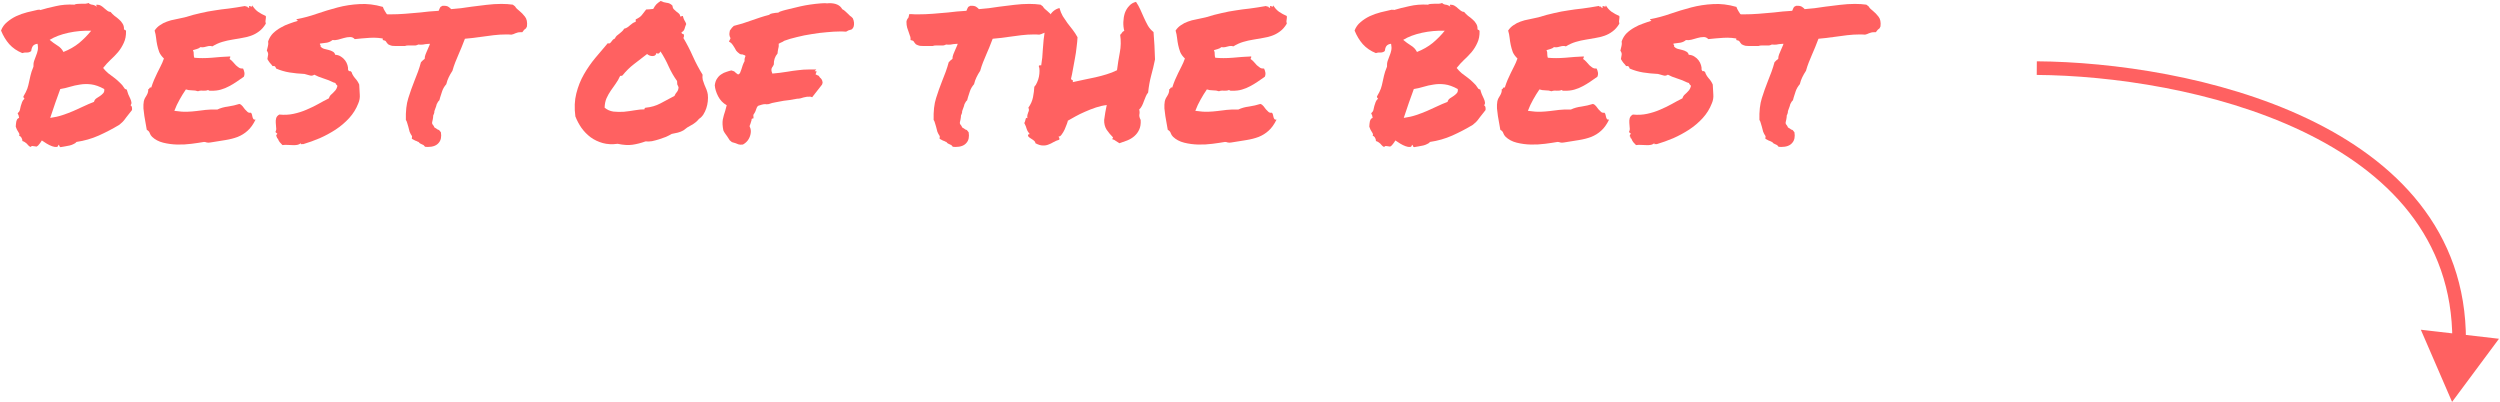 <svg width="367" height="59" viewBox="0 0 367 59" fill="none" xmlns="http://www.w3.org/2000/svg">
<path d="M3.27 7.793C2.504 7.483 1.866 7.046 1.355 6.48C0.863 5.915 0.462 5.25 0.152 4.484C0.335 3.992 0.626 3.582 1.027 3.254C1.428 2.908 1.875 2.616 2.367 2.379C2.878 2.142 3.415 1.951 3.98 1.805C4.546 1.659 5.092 1.531 5.621 1.422C5.73 1.458 5.785 1.458 5.785 1.422C5.785 1.385 5.831 1.404 5.922 1.477C6.578 1.276 7.335 1.085 8.191 0.902C9.048 0.702 9.96 0.629 10.926 0.684C11.053 0.611 11.208 0.574 11.391 0.574C11.573 0.556 11.764 0.547 11.965 0.547C12.165 0.547 12.357 0.547 12.539 0.547C12.721 0.529 12.876 0.492 13.004 0.438C13.113 0.565 13.277 0.647 13.496 0.684C13.715 0.702 13.943 0.793 14.18 0.957C14.253 0.975 14.253 0.948 14.18 0.875C14.107 0.784 14.116 0.72 14.207 0.684C14.444 0.684 14.654 0.738 14.836 0.848C15.018 0.957 15.182 1.085 15.328 1.23C15.492 1.358 15.638 1.477 15.766 1.586C15.912 1.695 16.066 1.75 16.23 1.75C16.395 1.951 16.586 2.142 16.805 2.324C17.042 2.488 17.26 2.661 17.461 2.844C17.68 3.026 17.853 3.227 17.98 3.445C18.126 3.664 18.199 3.91 18.199 4.184C18.181 4.293 18.217 4.357 18.309 4.375C18.4 4.393 18.463 4.448 18.5 4.539C18.518 5.214 18.409 5.797 18.172 6.289C17.953 6.781 17.671 7.237 17.324 7.656C16.978 8.057 16.604 8.44 16.203 8.805C15.82 9.169 15.465 9.561 15.137 9.98C15.355 10.254 15.602 10.509 15.875 10.746C16.167 10.965 16.458 11.184 16.75 11.402C17.042 11.621 17.315 11.858 17.57 12.113C17.844 12.35 18.072 12.624 18.254 12.934C18.309 13.043 18.427 13.116 18.609 13.152C18.664 13.371 18.737 13.599 18.828 13.836C18.938 14.055 19.038 14.273 19.129 14.492C19.22 14.693 19.275 14.875 19.293 15.039C19.311 15.203 19.266 15.34 19.156 15.449C19.284 15.522 19.357 15.641 19.375 15.805C19.393 15.95 19.393 16.069 19.375 16.16C18.974 16.652 18.701 16.999 18.555 17.199C18.409 17.4 18.299 17.546 18.227 17.637C18.154 17.728 18.081 17.81 18.008 17.883C17.935 17.956 17.771 18.102 17.516 18.32C16.549 18.904 15.538 19.432 14.48 19.906C13.441 20.362 12.357 20.672 11.227 20.836C11.135 20.963 10.999 21.064 10.816 21.137C10.652 21.228 10.461 21.301 10.242 21.355C10.023 21.41 9.786 21.456 9.531 21.492C9.294 21.529 9.076 21.565 8.875 21.602C8.784 21.565 8.729 21.501 8.711 21.41C8.711 21.337 8.665 21.283 8.574 21.246C8.556 21.465 8.456 21.574 8.273 21.574C8.109 21.592 7.9 21.556 7.645 21.465C7.389 21.374 7.125 21.246 6.852 21.082C6.578 20.918 6.341 20.763 6.141 20.617C6.049 20.781 5.931 20.954 5.785 21.137C5.658 21.319 5.521 21.447 5.375 21.52C5.12 21.483 4.928 21.456 4.801 21.438C4.691 21.419 4.582 21.465 4.473 21.574C4.327 21.501 4.217 21.419 4.145 21.328C4.072 21.255 3.999 21.173 3.926 21.082C3.853 21.009 3.771 20.945 3.68 20.891C3.589 20.818 3.452 20.754 3.27 20.699C3.306 20.608 3.279 20.471 3.188 20.289C3.096 20.088 2.969 19.97 2.805 19.934C2.896 19.788 2.859 19.605 2.695 19.387C2.531 19.15 2.404 18.885 2.312 18.594C2.331 18.466 2.34 18.338 2.34 18.211C2.358 18.065 2.376 17.938 2.395 17.828C2.431 17.701 2.477 17.591 2.531 17.5C2.586 17.409 2.677 17.345 2.805 17.309C2.786 17.072 2.714 16.844 2.586 16.625C2.75 16.497 2.859 16.342 2.914 16.16C2.969 15.96 3.014 15.759 3.051 15.559C3.105 15.358 3.169 15.167 3.242 14.984C3.315 14.784 3.434 14.62 3.598 14.492C3.561 14.438 3.525 14.392 3.488 14.355C3.452 14.319 3.434 14.255 3.434 14.164C3.707 13.708 3.898 13.325 4.008 13.016C4.117 12.688 4.199 12.378 4.254 12.086C4.327 11.776 4.4 11.448 4.473 11.102C4.546 10.755 4.691 10.318 4.91 9.789C4.892 9.461 4.928 9.169 5.02 8.914C5.111 8.659 5.202 8.413 5.293 8.176C5.402 7.921 5.484 7.656 5.539 7.383C5.594 7.109 5.585 6.79 5.512 6.426C5.202 6.462 4.974 6.572 4.828 6.754C4.701 6.936 4.618 7.182 4.582 7.492C4.418 7.638 4.208 7.711 3.953 7.711C3.698 7.693 3.47 7.72 3.27 7.793ZM15.301 13.07C14.608 12.688 13.97 12.46 13.387 12.387C12.822 12.314 12.275 12.323 11.746 12.414C11.236 12.487 10.743 12.596 10.27 12.742C9.796 12.888 9.322 12.997 8.848 13.07C8.611 13.69 8.365 14.374 8.109 15.121C7.854 15.868 7.608 16.598 7.371 17.309C8.027 17.217 8.629 17.081 9.176 16.898C9.723 16.716 10.251 16.516 10.762 16.297C11.272 16.06 11.773 15.832 12.266 15.613C12.758 15.376 13.268 15.158 13.797 14.957C13.852 14.738 13.97 14.565 14.152 14.438C14.335 14.31 14.517 14.191 14.699 14.082C14.882 13.954 15.037 13.818 15.164 13.672C15.292 13.526 15.337 13.325 15.301 13.07ZM13.387 4.512C12.257 4.475 11.145 4.576 10.051 4.812C8.957 5.049 8.036 5.396 7.289 5.852C7.654 6.161 8.027 6.435 8.41 6.672C8.811 6.909 9.112 7.228 9.312 7.629C10.188 7.283 10.953 6.845 11.609 6.316C12.266 5.77 12.858 5.168 13.387 4.512Z" fill="#FF6161"/>
<path d="M22.314 20.07C22.168 19.924 22.059 19.751 21.986 19.551C21.931 19.35 21.785 19.186 21.548 19.059C21.512 18.785 21.457 18.475 21.384 18.129C21.329 17.764 21.266 17.4 21.193 17.035C21.138 16.652 21.093 16.279 21.056 15.914C21.038 15.531 21.056 15.185 21.111 14.875C21.147 14.711 21.202 14.556 21.275 14.41C21.366 14.264 21.448 14.128 21.521 14C21.612 13.854 21.676 13.708 21.712 13.562C21.767 13.417 21.776 13.271 21.74 13.125C21.849 13.107 21.913 13.052 21.931 12.961C21.968 12.852 22.059 12.815 22.204 12.852C22.332 12.45 22.469 12.077 22.615 11.73C22.761 11.384 22.916 11.047 23.079 10.719C23.244 10.391 23.408 10.062 23.572 9.734C23.754 9.388 23.918 9.005 24.064 8.586C23.754 8.294 23.526 7.984 23.38 7.656C23.253 7.31 23.152 6.964 23.079 6.617C23.007 6.271 22.952 5.924 22.916 5.578C22.879 5.214 22.806 4.849 22.697 4.484C22.916 4.156 23.18 3.892 23.49 3.691C23.8 3.473 24.137 3.299 24.501 3.172C24.884 3.026 25.294 2.917 25.732 2.844C26.169 2.753 26.634 2.652 27.126 2.543C28.001 2.27 28.785 2.06 29.478 1.914C30.171 1.75 30.845 1.622 31.501 1.531C32.158 1.422 32.841 1.331 33.552 1.258C34.263 1.167 35.083 1.039 36.013 0.875C36.031 0.93 36.059 0.957 36.095 0.957C36.15 0.957 36.214 0.957 36.287 0.957C36.341 1.085 36.441 1.148 36.587 1.148C36.587 1.094 36.578 1.048 36.56 1.012C36.56 0.957 36.56 0.911 36.56 0.875C36.596 0.875 36.642 0.884 36.697 0.902C36.77 0.921 36.824 0.939 36.861 0.957C36.916 0.975 36.961 0.975 36.998 0.957C37.034 0.921 37.043 0.857 37.025 0.766C37.244 1.148 37.526 1.467 37.873 1.723C38.219 1.96 38.602 2.169 39.021 2.352C39.039 2.516 39.039 2.634 39.021 2.707C39.021 2.78 39.012 2.853 38.994 2.926C38.975 2.98 38.966 3.053 38.966 3.145C38.966 3.217 38.984 3.327 39.021 3.473C38.729 3.965 38.392 4.348 38.009 4.621C37.645 4.895 37.253 5.104 36.833 5.25C36.414 5.396 35.968 5.505 35.494 5.578C35.038 5.651 34.564 5.733 34.072 5.824C33.598 5.897 33.115 6.007 32.623 6.152C32.13 6.298 31.647 6.517 31.173 6.809C31.027 6.754 30.891 6.736 30.763 6.754C30.654 6.754 30.535 6.772 30.408 6.809C30.28 6.845 30.134 6.882 29.97 6.918C29.824 6.954 29.642 6.954 29.423 6.918C29.277 7.046 29.104 7.137 28.904 7.191C28.721 7.246 28.53 7.301 28.329 7.355C28.421 7.556 28.457 7.757 28.439 7.957C28.439 8.158 28.466 8.331 28.521 8.477C29.287 8.549 30.134 8.549 31.064 8.477C31.994 8.385 32.905 8.322 33.798 8.285C33.816 8.376 33.807 8.44 33.771 8.477C33.734 8.513 33.716 8.577 33.716 8.668C33.88 8.777 34.035 8.914 34.181 9.078C34.327 9.242 34.473 9.406 34.619 9.57C34.783 9.716 34.947 9.844 35.111 9.953C35.275 10.044 35.466 10.081 35.685 10.062C35.776 10.245 35.84 10.436 35.876 10.637C35.913 10.837 35.886 11.047 35.794 11.266C35.43 11.503 35.074 11.749 34.728 12.004C34.382 12.241 34.017 12.46 33.634 12.66C33.27 12.861 32.869 13.025 32.431 13.152C31.994 13.28 31.52 13.335 31.009 13.316C30.918 13.316 30.836 13.316 30.763 13.316C30.708 13.316 30.636 13.28 30.544 13.207C30.362 13.298 30.116 13.335 29.806 13.316C29.514 13.28 29.268 13.307 29.068 13.398C28.813 13.307 28.512 13.262 28.166 13.262C27.837 13.262 27.546 13.216 27.291 13.125C26.962 13.599 26.652 14.1 26.361 14.629C26.069 15.139 25.814 15.686 25.595 16.27C26.343 16.379 26.962 16.424 27.454 16.406C27.947 16.388 28.412 16.352 28.849 16.297C29.287 16.242 29.733 16.188 30.189 16.133C30.663 16.078 31.237 16.06 31.912 16.078C32.367 15.859 32.887 15.713 33.47 15.641C34.072 15.55 34.628 15.422 35.138 15.258C35.32 15.312 35.475 15.422 35.603 15.586C35.731 15.732 35.849 15.887 35.958 16.051C36.086 16.197 36.214 16.324 36.341 16.434C36.469 16.543 36.633 16.579 36.833 16.543C36.925 16.634 36.979 16.744 36.998 16.871C37.034 16.999 37.061 17.117 37.08 17.227C37.116 17.336 37.162 17.427 37.216 17.5C37.271 17.555 37.371 17.573 37.517 17.555C37.171 18.266 36.779 18.812 36.341 19.195C35.922 19.578 35.439 19.879 34.892 20.098C34.363 20.298 33.762 20.453 33.087 20.562C32.431 20.654 31.693 20.772 30.872 20.918C30.672 20.954 30.499 20.954 30.353 20.918C30.225 20.863 30.089 20.836 29.943 20.836C29.432 20.927 28.822 21.018 28.111 21.109C27.418 21.201 26.716 21.237 26.005 21.219C25.294 21.201 24.611 21.109 23.954 20.945C23.298 20.781 22.751 20.49 22.314 20.07Z" fill="#FF6161"/>
<path d="M39.253 8.668C39.307 8.395 39.344 8.176 39.362 8.012C39.38 7.829 39.317 7.638 39.171 7.438C39.244 7.146 39.298 6.918 39.335 6.754C39.389 6.59 39.399 6.362 39.362 6.07C39.526 5.596 39.772 5.195 40.1 4.867C40.447 4.539 40.821 4.266 41.222 4.047C41.623 3.81 42.042 3.618 42.479 3.473C42.917 3.309 43.327 3.172 43.71 3.062C43.71 2.99 43.673 2.953 43.6 2.953C43.528 2.953 43.509 2.908 43.546 2.816C44.53 2.634 45.514 2.37 46.499 2.023C47.502 1.677 48.522 1.367 49.561 1.094C50.6 0.82 51.667 0.656 52.761 0.602C53.854 0.529 55.003 0.665 56.206 1.012C56.279 1.23 56.379 1.44 56.507 1.641C56.634 1.841 56.762 2.042 56.889 2.242C57.035 2.424 57.163 2.607 57.272 2.789C57.382 2.971 57.446 3.163 57.464 3.363C57.682 3.564 57.856 3.783 57.983 4.02C58.129 4.238 58.157 4.539 58.065 4.922C57.865 5.068 57.655 5.214 57.436 5.359C57.218 5.505 56.99 5.642 56.753 5.77C55.932 5.569 55.112 5.496 54.292 5.551C53.472 5.605 52.733 5.669 52.077 5.742C51.877 5.523 51.639 5.423 51.366 5.441C51.093 5.441 50.801 5.487 50.491 5.578C50.199 5.651 49.908 5.733 49.616 5.824C49.324 5.897 49.051 5.915 48.796 5.879C48.595 6.061 48.331 6.189 48.003 6.262C47.675 6.316 47.328 6.362 46.964 6.398C46.946 6.49 46.964 6.553 47.018 6.59C47.073 6.626 47.082 6.699 47.046 6.809C47.173 6.973 47.347 7.091 47.565 7.164C47.784 7.219 48.003 7.273 48.222 7.328C48.459 7.383 48.668 7.465 48.85 7.574C49.033 7.665 49.151 7.82 49.206 8.039C49.534 8.057 49.817 8.148 50.054 8.312C50.291 8.458 50.491 8.641 50.655 8.859C50.819 9.078 50.938 9.315 51.011 9.57C51.084 9.807 51.111 10.026 51.093 10.227C51.166 10.409 51.239 10.482 51.311 10.445C51.403 10.409 51.503 10.454 51.612 10.582C51.685 10.855 51.849 11.147 52.104 11.457C52.378 11.749 52.587 12.068 52.733 12.414C52.77 12.961 52.797 13.453 52.815 13.891C52.852 14.328 52.779 14.757 52.597 15.176C52.287 15.978 51.84 16.698 51.257 17.336C50.673 17.974 50.008 18.539 49.261 19.031C48.532 19.505 47.757 19.924 46.936 20.289C46.116 20.635 45.305 20.927 44.503 21.164C44.43 21.146 44.339 21.146 44.229 21.164C44.138 21.182 44.12 21.128 44.175 21C44.011 21.146 43.819 21.237 43.6 21.273C43.4 21.31 43.172 21.319 42.917 21.301C42.68 21.301 42.434 21.292 42.179 21.273C41.942 21.255 41.705 21.264 41.468 21.301C41.322 21.155 41.185 21.009 41.057 20.863C40.948 20.717 40.857 20.544 40.784 20.344C40.693 20.326 40.647 20.271 40.647 20.18C40.666 20.07 40.629 20.016 40.538 20.016C40.538 19.943 40.547 19.888 40.565 19.852C40.584 19.815 40.602 19.779 40.62 19.742C40.693 19.688 40.72 19.651 40.702 19.633C40.702 19.596 40.675 19.569 40.62 19.551C40.584 19.514 40.538 19.478 40.483 19.441C40.447 19.405 40.438 19.359 40.456 19.305C40.547 19.141 40.574 18.949 40.538 18.73C40.52 18.494 40.502 18.256 40.483 18.02C40.465 17.783 40.483 17.564 40.538 17.363C40.593 17.145 40.748 16.962 41.003 16.816C41.75 16.889 42.452 16.853 43.108 16.707C43.783 16.561 44.412 16.361 44.995 16.105C45.597 15.85 46.162 15.577 46.69 15.285C47.237 14.975 47.766 14.693 48.276 14.438C48.331 14.255 48.413 14.1 48.522 13.973C48.65 13.845 48.778 13.727 48.905 13.617C49.033 13.49 49.151 13.362 49.261 13.234C49.37 13.088 49.452 12.915 49.507 12.715C49.525 12.642 49.525 12.587 49.507 12.551C49.489 12.514 49.461 12.487 49.425 12.469C49.388 12.432 49.352 12.396 49.315 12.359C49.279 12.323 49.261 12.268 49.261 12.195C49.206 12.177 49.151 12.159 49.097 12.141C49.06 12.122 49.024 12.113 48.987 12.113C48.513 11.876 48.012 11.676 47.483 11.512C46.955 11.348 46.508 11.165 46.143 10.965C45.925 11.111 45.706 11.147 45.487 11.074C45.268 11.001 45.004 10.928 44.694 10.855C43.929 10.819 43.199 10.746 42.507 10.637C41.832 10.527 41.176 10.336 40.538 10.062C40.502 9.953 40.456 9.862 40.401 9.789C40.347 9.698 40.219 9.671 40.018 9.707C39.891 9.525 39.754 9.361 39.608 9.215C39.481 9.051 39.362 8.868 39.253 8.668Z" fill="#FF6161"/>
<path d="M56.192 5.578C56.173 5.432 56.137 5.305 56.082 5.195C56.046 5.068 56 4.931 55.946 4.785C55.855 4.566 55.772 4.329 55.7 4.074C55.627 3.819 55.59 3.518 55.59 3.172C55.627 2.99 55.672 2.862 55.727 2.789C55.782 2.698 55.836 2.625 55.891 2.57L56 2.078H56.41C56.556 2.096 56.702 2.105 56.848 2.105C57.012 2.105 57.167 2.105 57.313 2.105C58.005 2.105 58.717 2.078 59.446 2.023C60.175 1.969 60.922 1.905 61.688 1.832C62.526 1.723 63.429 1.641 64.395 1.586C64.486 1.385 64.541 1.258 64.559 1.203C64.595 1.148 64.632 1.085 64.668 1.012L64.969 0.848C65.388 0.829 65.68 0.884 65.844 1.012C66.008 1.121 66.136 1.23 66.227 1.34C66.701 1.303 67.184 1.258 67.676 1.203C68.168 1.13 68.679 1.057 69.207 0.984C69.936 0.893 70.675 0.802 71.422 0.711C72.17 0.62 72.899 0.574 73.61 0.574C73.92 0.574 74.211 0.583 74.485 0.602C74.758 0.62 75.022 0.647 75.278 0.684L75.606 0.93C75.679 1.057 75.77 1.176 75.879 1.285C75.989 1.395 76.116 1.504 76.262 1.613C76.535 1.832 76.8 2.105 77.055 2.434C77.328 2.762 77.429 3.245 77.356 3.883L77.219 4.156C77.146 4.229 77.055 4.302 76.946 4.375L76.672 4.73H76.371C76.189 4.73 76.052 4.749 75.961 4.785C75.87 4.803 75.761 4.84 75.633 4.895C75.56 4.931 75.478 4.967 75.387 5.004C75.296 5.022 75.196 5.049 75.086 5.086C74.886 5.068 74.731 5.059 74.621 5.059C74.512 5.059 74.384 5.059 74.239 5.059C73.692 5.059 73.099 5.095 72.461 5.168C71.823 5.241 71.203 5.323 70.602 5.414C70.164 5.469 69.745 5.523 69.344 5.578C68.943 5.615 68.578 5.651 68.25 5.688C68.068 6.161 67.904 6.581 67.758 6.945C67.612 7.31 67.457 7.674 67.293 8.039C67.129 8.404 66.974 8.777 66.828 9.16C66.683 9.525 66.546 9.935 66.418 10.391C66.2 10.719 66.017 11.038 65.871 11.348C65.726 11.639 65.607 11.977 65.516 12.359C65.243 12.669 65.042 13.007 64.914 13.371C64.805 13.736 64.705 14.046 64.614 14.301L64.504 14.711C64.377 14.838 64.295 14.939 64.258 15.012C64.24 15.085 64.194 15.167 64.121 15.258C64.067 15.495 63.994 15.723 63.903 15.941C63.866 16.033 63.83 16.133 63.793 16.242C63.757 16.333 63.748 16.406 63.766 16.461C63.73 16.662 63.675 16.816 63.602 16.926C63.602 17.035 63.593 17.145 63.575 17.254C63.556 17.363 63.538 17.473 63.52 17.582C63.483 17.71 63.456 17.828 63.438 17.938C63.42 18.029 63.429 18.12 63.465 18.211C63.52 18.284 63.575 18.357 63.629 18.43C63.684 18.503 63.73 18.594 63.766 18.703C63.802 18.74 63.848 18.767 63.903 18.785C63.957 18.803 64.003 18.831 64.039 18.867C64.185 18.995 64.322 19.068 64.45 19.086L64.723 19.414C64.832 20.07 64.732 20.581 64.422 20.945C64.094 21.365 63.547 21.574 62.782 21.574L62.399 21.547C62.271 21.419 62.198 21.337 62.18 21.301C62.016 21.228 61.879 21.164 61.77 21.109C61.66 21.073 61.56 20.991 61.469 20.863C61.433 20.827 61.387 20.809 61.332 20.809C61.278 20.79 61.232 20.763 61.196 20.727C61.013 20.672 60.867 20.608 60.758 20.535L60.457 20.371C60.476 20.189 60.485 20.061 60.485 19.988C60.339 19.788 60.22 19.569 60.129 19.332C60.056 19.095 59.992 18.849 59.938 18.594C59.883 18.393 59.828 18.211 59.774 18.047C59.737 17.883 59.673 17.737 59.582 17.609C59.546 16.333 59.664 15.267 59.938 14.41C60.211 13.535 60.512 12.688 60.84 11.867C61.022 11.43 61.196 10.983 61.36 10.527C61.524 10.072 61.67 9.607 61.797 9.133L62.098 8.832C62.226 8.723 62.308 8.659 62.344 8.641C62.344 8.404 62.39 8.176 62.481 7.957C62.572 7.72 62.672 7.483 62.782 7.246C62.855 7.1 62.918 6.954 62.973 6.809C63.046 6.663 63.092 6.535 63.11 6.426C62.982 6.426 62.864 6.435 62.754 6.453C62.663 6.453 62.563 6.462 62.453 6.48C62.217 6.535 61.989 6.562 61.77 6.562C61.606 6.562 61.487 6.553 61.414 6.535C61.269 6.608 61.132 6.654 61.004 6.672C60.877 6.672 60.749 6.672 60.621 6.672H59.965C59.746 6.672 59.573 6.699 59.446 6.754C59.19 6.754 59.026 6.754 58.953 6.754C58.88 6.754 58.798 6.754 58.707 6.754H58.051C57.905 6.754 57.741 6.745 57.559 6.727C57.377 6.69 57.185 6.617 56.985 6.508L56.793 6.289C56.684 6.089 56.584 5.979 56.492 5.961L56.192 5.879V5.578Z" fill="#FF6161"/>
<path d="M90.671 21.109C89.869 21.219 89.14 21.182 88.484 21C87.827 20.818 87.235 20.535 86.706 20.152C86.196 19.77 85.749 19.314 85.366 18.785C85.002 18.256 84.701 17.691 84.464 17.09C84.3 15.85 84.346 14.729 84.601 13.727C84.856 12.706 85.23 11.767 85.722 10.91C86.214 10.053 86.77 9.251 87.39 8.504C88.028 7.757 88.638 7.036 89.222 6.344C89.35 6.398 89.45 6.398 89.523 6.344C89.614 6.289 89.687 6.216 89.741 6.125C89.814 6.034 89.887 5.943 89.96 5.852C90.051 5.76 90.152 5.697 90.261 5.66C90.334 5.496 90.425 5.359 90.534 5.25C90.662 5.141 90.79 5.04 90.917 4.949C91.063 4.84 91.191 4.73 91.3 4.621C91.428 4.512 91.537 4.375 91.628 4.211C91.81 4.174 91.965 4.111 92.093 4.02C92.239 3.928 92.366 3.828 92.476 3.719C92.603 3.609 92.731 3.509 92.859 3.418C92.986 3.327 93.141 3.254 93.323 3.199V2.844C93.725 2.661 94.016 2.461 94.198 2.242C94.381 2.023 94.6 1.741 94.855 1.395C95.055 1.376 95.21 1.367 95.32 1.367C95.447 1.367 95.638 1.349 95.894 1.312C96.058 1.003 96.213 0.775 96.359 0.629C96.504 0.483 96.714 0.319 96.987 0.137C97.261 0.283 97.553 0.374 97.862 0.41C98.172 0.428 98.455 0.565 98.71 0.82C98.728 1.039 98.792 1.212 98.902 1.34C99.011 1.449 99.129 1.559 99.257 1.668C99.385 1.759 99.512 1.859 99.64 1.969C99.767 2.078 99.85 2.233 99.886 2.434C99.977 2.434 100.032 2.415 100.05 2.379C100.086 2.342 100.15 2.333 100.241 2.352C100.278 2.497 100.314 2.616 100.351 2.707C100.387 2.798 100.424 2.88 100.46 2.953C100.515 3.026 100.56 3.108 100.597 3.199C100.652 3.29 100.697 3.4 100.734 3.527C100.642 3.746 100.56 3.983 100.488 4.238C100.415 4.475 100.269 4.639 100.05 4.73C100.05 4.876 100.105 4.958 100.214 4.977C100.323 4.977 100.387 5.04 100.405 5.168C100.424 5.332 100.396 5.469 100.323 5.578C100.834 6.435 101.299 7.337 101.718 8.285C102.137 9.215 102.611 10.108 103.14 10.965C103.103 11.22 103.113 11.475 103.167 11.73C103.24 11.967 103.322 12.204 103.413 12.441C103.523 12.678 103.623 12.915 103.714 13.152C103.805 13.389 103.869 13.626 103.905 13.863C103.942 14.173 103.942 14.51 103.905 14.875C103.869 15.221 103.796 15.559 103.687 15.887C103.577 16.215 103.432 16.525 103.249 16.816C103.067 17.09 102.857 17.299 102.62 17.445C102.329 17.81 101.964 18.111 101.527 18.348C101.089 18.566 100.688 18.831 100.323 19.141C100.068 19.287 99.795 19.396 99.503 19.469C99.212 19.523 98.911 19.587 98.601 19.66C98.364 19.806 98.081 19.952 97.753 20.098C97.425 20.225 97.088 20.344 96.741 20.453C96.395 20.562 96.049 20.654 95.702 20.727C95.356 20.781 95.046 20.79 94.773 20.754C94.116 20.991 93.478 21.155 92.859 21.246C92.239 21.337 91.51 21.292 90.671 21.109ZM91.027 11.156C90.844 11.575 90.626 11.958 90.37 12.305C90.133 12.633 89.896 12.97 89.659 13.316C89.422 13.663 89.213 14.037 89.031 14.438C88.866 14.82 88.775 15.276 88.757 15.805C89.122 16.115 89.55 16.306 90.042 16.379C90.553 16.434 91.072 16.443 91.601 16.406C92.129 16.352 92.658 16.279 93.187 16.188C93.715 16.096 94.189 16.051 94.609 16.051C94.609 15.887 94.681 15.805 94.827 15.805C95.593 15.732 96.304 15.522 96.96 15.176C97.616 14.811 98.3 14.447 99.011 14.082C99.102 13.863 99.221 13.672 99.366 13.508C99.512 13.344 99.594 13.107 99.612 12.797C99.521 12.633 99.458 12.496 99.421 12.387C99.403 12.277 99.394 12.113 99.394 11.895C98.92 11.238 98.51 10.527 98.163 9.762C97.817 8.978 97.416 8.24 96.96 7.547C96.924 7.638 96.851 7.729 96.741 7.82C96.632 7.911 96.513 7.893 96.386 7.766C96.331 7.948 96.249 8.076 96.14 8.148C96.031 8.203 95.903 8.23 95.757 8.23C95.629 8.23 95.493 8.203 95.347 8.148C95.219 8.094 95.101 8.021 94.991 7.93C94.353 8.44 93.715 8.932 93.077 9.406C92.458 9.88 91.892 10.436 91.382 11.074C91.291 11.129 91.236 11.147 91.218 11.129C91.2 11.111 91.136 11.12 91.027 11.156Z" fill="#FF6161"/>
<path d="M106.68 15.449C106.133 15.139 105.714 14.702 105.423 14.137C105.131 13.572 104.967 13.034 104.93 12.523C104.985 12.086 105.103 11.749 105.286 11.512C105.45 11.257 105.65 11.056 105.887 10.91C106.124 10.746 106.37 10.628 106.626 10.555C106.881 10.463 107.127 10.391 107.364 10.336L107.774 10.473C107.865 10.564 107.956 10.646 108.048 10.719C108.157 10.792 108.257 10.865 108.348 10.938C108.531 10.865 108.64 10.755 108.676 10.609C108.731 10.463 108.786 10.318 108.84 10.172C108.895 9.971 108.959 9.771 109.032 9.57C109.105 9.37 109.196 9.169 109.305 8.969C109.287 8.805 109.296 8.659 109.333 8.531C109.369 8.404 109.406 8.294 109.442 8.203C109.333 8.112 109.251 8.066 109.196 8.066C109.159 8.048 109.087 8.021 108.977 7.984C108.923 7.984 108.868 7.984 108.813 7.984C108.758 7.966 108.695 7.948 108.622 7.93C108.348 7.729 108.166 7.565 108.075 7.438C108.002 7.292 107.92 7.146 107.829 7C107.738 6.854 107.656 6.727 107.583 6.617C107.51 6.508 107.428 6.408 107.337 6.316L107.008 6.098L107.173 5.77C107.209 5.733 107.227 5.688 107.227 5.633C107.227 5.56 107.191 5.46 107.118 5.332C107.063 5.095 107.054 4.922 107.09 4.812L107.145 4.484C107.327 4.247 107.428 4.111 107.446 4.074L107.719 3.801C108.139 3.691 108.567 3.573 109.005 3.445C109.442 3.299 109.87 3.154 110.29 3.008C110.709 2.862 111.137 2.716 111.575 2.57C112.012 2.424 112.45 2.297 112.887 2.188C113.033 2.06 113.188 1.987 113.352 1.969C113.534 1.932 113.699 1.905 113.844 1.887C113.972 1.887 114.09 1.878 114.2 1.859C114.309 1.841 114.391 1.796 114.446 1.723C114.756 1.613 115.057 1.522 115.348 1.449C115.895 1.303 116.615 1.13 117.508 0.93C118.402 0.729 119.404 0.583 120.516 0.492L121.09 0.465C121.2 0.483 121.309 0.492 121.419 0.492C121.528 0.474 121.637 0.465 121.747 0.465C122.695 0.465 123.324 0.757 123.633 1.34C123.816 1.431 123.98 1.549 124.126 1.695C124.271 1.823 124.408 1.951 124.536 2.078C124.627 2.169 124.709 2.251 124.782 2.324C124.855 2.379 124.919 2.424 124.973 2.461L125.192 2.68C125.393 3.117 125.429 3.546 125.301 3.965C125.192 4.184 125.074 4.311 124.946 4.348C124.818 4.384 124.691 4.421 124.563 4.457L124.208 4.648C123.971 4.63 123.788 4.621 123.661 4.621C123.551 4.621 123.424 4.621 123.278 4.621C122.731 4.621 122.093 4.658 121.364 4.73C120.653 4.785 119.924 4.876 119.176 5.004C118.429 5.113 117.7 5.259 116.989 5.441C116.278 5.605 115.658 5.788 115.13 5.988C114.984 6.098 114.792 6.198 114.555 6.289C114.501 6.307 114.419 6.353 114.309 6.426C114.327 6.572 114.327 6.717 114.309 6.863C114.291 6.991 114.264 7.118 114.227 7.246C114.209 7.337 114.191 7.438 114.173 7.547C114.173 7.638 114.163 7.738 114.145 7.848C113.762 8.303 113.58 8.841 113.598 9.461L113.462 9.734C113.389 9.807 113.325 9.917 113.27 10.062C113.234 10.19 113.234 10.327 113.27 10.473L113.38 10.801C113.744 10.764 114.1 10.728 114.446 10.691C114.811 10.637 115.193 10.582 115.594 10.527C116.105 10.436 116.615 10.363 117.126 10.309C117.654 10.236 118.201 10.199 118.766 10.199H119.833L119.587 10.445L119.887 10.473L119.723 10.91C119.851 10.965 119.942 11.01 119.997 11.047C120.07 11.065 120.133 11.092 120.188 11.129L120.38 11.402C120.471 11.457 120.553 11.548 120.626 11.676C120.699 11.785 120.744 11.94 120.762 12.141L120.68 12.414L119.395 14.055L119.231 14.273L118.958 14.191C118.611 14.173 118.283 14.21 117.973 14.301C117.827 14.337 117.673 14.383 117.508 14.438C117.344 14.474 117.18 14.492 117.016 14.492C116.579 14.565 116.214 14.629 115.923 14.684C115.631 14.72 115.339 14.757 115.048 14.793C114.646 14.866 114.255 14.939 113.872 15.012C113.507 15.066 113.161 15.158 112.833 15.285C112.632 15.303 112.514 15.312 112.477 15.312C112.441 15.294 112.404 15.285 112.368 15.285C112.186 15.285 112.003 15.312 111.821 15.367C111.639 15.422 111.465 15.477 111.301 15.531C111.192 15.622 111.119 15.723 111.083 15.832C111.046 15.923 111.01 16.023 110.973 16.133C110.937 16.26 110.882 16.388 110.809 16.516C110.755 16.625 110.682 16.744 110.59 16.871L110.618 17.363C110.454 17.4 110.372 17.427 110.372 17.445C110.372 17.445 110.363 17.445 110.344 17.445C110.344 17.591 110.317 17.728 110.262 17.855C110.226 17.983 110.189 18.102 110.153 18.211C110.117 18.284 110.089 18.348 110.071 18.402C110.053 18.457 110.044 18.512 110.044 18.566C110.226 18.895 110.271 19.268 110.18 19.688C110.107 20.034 109.971 20.344 109.77 20.617C109.57 20.872 109.333 21.073 109.059 21.219C108.768 21.255 108.549 21.246 108.403 21.191C108.275 21.137 108.139 21.082 107.993 21.027C107.902 20.991 107.811 20.963 107.719 20.945C107.628 20.909 107.537 20.881 107.446 20.863L107.118 20.59C107.063 20.48 106.999 20.38 106.926 20.289C106.853 20.18 106.781 20.07 106.708 19.961C106.617 19.833 106.525 19.706 106.434 19.578C106.343 19.451 106.261 19.305 106.188 19.141C106.061 18.503 106.033 17.974 106.106 17.555C106.197 17.117 106.316 16.689 106.462 16.27C106.498 16.124 106.534 15.987 106.571 15.859C106.607 15.732 106.644 15.595 106.68 15.449Z" fill="#FF6161"/>
<path d="M133.667 5.578C133.649 5.432 133.613 5.305 133.558 5.195C133.522 5.068 133.476 4.931 133.421 4.785C133.33 4.566 133.248 4.329 133.175 4.074C133.102 3.819 133.066 3.518 133.066 3.172C133.102 2.99 133.148 2.862 133.203 2.789C133.257 2.698 133.312 2.625 133.367 2.57L133.476 2.078H133.886C134.032 2.096 134.178 2.105 134.324 2.105C134.488 2.105 134.643 2.105 134.789 2.105C135.481 2.105 136.192 2.078 136.921 2.023C137.651 1.969 138.398 1.905 139.164 1.832C140.002 1.723 140.904 1.641 141.871 1.586C141.962 1.385 142.016 1.258 142.035 1.203C142.071 1.148 142.108 1.085 142.144 1.012L142.445 0.848C142.864 0.829 143.156 0.884 143.32 1.012C143.484 1.121 143.612 1.23 143.703 1.34C144.177 1.303 144.66 1.258 145.152 1.203C145.644 1.13 146.154 1.057 146.683 0.984C147.412 0.893 148.151 0.802 148.898 0.711C149.645 0.62 150.375 0.574 151.085 0.574C151.395 0.574 151.687 0.583 151.96 0.602C152.234 0.62 152.498 0.647 152.753 0.684L153.082 0.93C153.154 1.057 153.246 1.176 153.355 1.285C153.464 1.395 153.592 1.504 153.738 1.613C154.011 1.832 154.276 2.105 154.531 2.434C154.804 2.762 154.904 3.245 154.832 3.883L154.695 4.156C154.622 4.229 154.531 4.302 154.421 4.375L154.148 4.73H153.847C153.665 4.73 153.528 4.749 153.437 4.785C153.346 4.803 153.237 4.84 153.109 4.895C153.036 4.931 152.954 4.967 152.863 5.004C152.772 5.022 152.671 5.049 152.562 5.086C152.362 5.068 152.207 5.059 152.097 5.059C151.988 5.059 151.86 5.059 151.714 5.059C151.167 5.059 150.575 5.095 149.937 5.168C149.299 5.241 148.679 5.323 148.078 5.414C147.64 5.469 147.221 5.523 146.82 5.578C146.419 5.615 146.054 5.651 145.726 5.688C145.544 6.161 145.38 6.581 145.234 6.945C145.088 7.31 144.933 7.674 144.769 8.039C144.605 8.404 144.45 8.777 144.304 9.16C144.158 9.525 144.022 9.935 143.894 10.391C143.675 10.719 143.493 11.038 143.347 11.348C143.201 11.639 143.083 11.977 142.992 12.359C142.718 12.669 142.518 13.007 142.39 13.371C142.281 13.736 142.181 14.046 142.089 14.301L141.98 14.711C141.852 14.838 141.77 14.939 141.734 15.012C141.716 15.085 141.67 15.167 141.597 15.258C141.542 15.495 141.47 15.723 141.378 15.941C141.342 16.033 141.306 16.133 141.269 16.242C141.233 16.333 141.223 16.406 141.242 16.461C141.205 16.662 141.151 16.816 141.078 16.926C141.078 17.035 141.069 17.145 141.05 17.254C141.032 17.363 141.014 17.473 140.996 17.582C140.959 17.71 140.932 17.828 140.914 17.938C140.895 18.029 140.904 18.12 140.941 18.211C140.996 18.284 141.05 18.357 141.105 18.43C141.16 18.503 141.205 18.594 141.242 18.703C141.278 18.74 141.324 18.767 141.378 18.785C141.433 18.803 141.479 18.831 141.515 18.867C141.661 18.995 141.798 19.068 141.925 19.086L142.199 19.414C142.308 20.07 142.208 20.581 141.898 20.945C141.57 21.365 141.023 21.574 140.257 21.574L139.875 21.547C139.747 21.419 139.674 21.337 139.656 21.301C139.492 21.228 139.355 21.164 139.246 21.109C139.136 21.073 139.036 20.991 138.945 20.863C138.908 20.827 138.863 20.809 138.808 20.809C138.753 20.79 138.708 20.763 138.671 20.727C138.489 20.672 138.343 20.608 138.234 20.535L137.933 20.371C137.951 20.189 137.96 20.061 137.96 19.988C137.815 19.788 137.696 19.569 137.605 19.332C137.532 19.095 137.468 18.849 137.414 18.594C137.359 18.393 137.304 18.211 137.25 18.047C137.213 17.883 137.149 17.737 137.058 17.609C137.022 16.333 137.14 15.267 137.414 14.41C137.687 13.535 137.988 12.688 138.316 11.867C138.498 11.43 138.671 10.983 138.835 10.527C139 10.072 139.145 9.607 139.273 9.133L139.574 8.832C139.701 8.723 139.783 8.659 139.82 8.641C139.82 8.404 139.865 8.176 139.957 7.957C140.048 7.72 140.148 7.483 140.257 7.246C140.33 7.1 140.394 6.954 140.449 6.809C140.522 6.663 140.567 6.535 140.585 6.426C140.458 6.426 140.339 6.435 140.23 6.453C140.139 6.453 140.039 6.462 139.929 6.48C139.692 6.535 139.464 6.562 139.246 6.562C139.082 6.562 138.963 6.553 138.89 6.535C138.744 6.608 138.608 6.654 138.48 6.672C138.352 6.672 138.225 6.672 138.097 6.672H137.441C137.222 6.672 137.049 6.699 136.921 6.754C136.666 6.754 136.502 6.754 136.429 6.754C136.356 6.754 136.274 6.754 136.183 6.754H135.527C135.381 6.754 135.217 6.745 135.035 6.727C134.852 6.69 134.661 6.617 134.46 6.508L134.269 6.289C134.16 6.089 134.059 5.979 133.968 5.961L133.667 5.879V5.578Z" fill="#FF6161"/>
<path d="M151.044 20.07C150.989 20.088 150.953 20.07 150.935 20.016C150.916 19.961 150.907 19.906 150.907 19.852C150.925 19.797 150.953 19.751 150.989 19.715C151.044 19.678 151.108 19.678 151.181 19.715C150.944 19.423 150.789 19.159 150.716 18.922C150.661 18.685 150.543 18.393 150.36 18.047C150.415 17.992 150.451 17.919 150.47 17.828C150.488 17.719 150.515 17.619 150.552 17.527C150.57 17.436 150.597 17.372 150.634 17.336C150.688 17.281 150.752 17.29 150.825 17.363C150.789 17.163 150.789 16.999 150.825 16.871C150.862 16.744 150.898 16.625 150.935 16.516C150.989 16.406 151.026 16.297 151.044 16.188C151.062 16.078 151.035 15.95 150.962 15.805C151.308 15.331 151.536 14.82 151.645 14.273C151.755 13.708 151.819 13.198 151.837 12.742C152.001 12.578 152.138 12.359 152.247 12.086C152.375 11.812 152.466 11.53 152.52 11.238C152.575 10.947 152.602 10.664 152.602 10.391C152.602 10.099 152.566 9.871 152.493 9.707C152.511 9.634 152.548 9.598 152.602 9.598C152.675 9.579 152.757 9.579 152.849 9.598C152.976 8.868 153.058 8.057 153.095 7.164C153.149 6.271 153.241 5.414 153.368 4.594C153.514 3.755 153.742 3.026 154.052 2.406C154.362 1.768 154.854 1.358 155.528 1.176C155.656 1.632 155.82 2.033 156.02 2.379C156.239 2.725 156.467 3.062 156.704 3.391C156.959 3.719 157.214 4.047 157.47 4.375C157.725 4.703 157.962 5.068 158.181 5.469C158.162 5.888 158.117 6.371 158.044 6.918C157.989 7.465 157.907 8.021 157.798 8.586C157.707 9.151 157.606 9.698 157.497 10.227C157.406 10.755 157.315 11.202 157.224 11.566C157.242 11.658 157.306 11.721 157.415 11.758C157.524 11.776 157.543 11.876 157.47 12.059C157.998 11.931 158.545 11.812 159.11 11.703C159.694 11.575 160.259 11.457 160.806 11.348C161.371 11.22 161.918 11.074 162.446 10.91C162.993 10.746 163.504 10.546 163.977 10.309C164.087 9.434 164.224 8.568 164.388 7.711C164.552 6.854 164.57 5.988 164.442 5.113C164.552 5.022 164.643 4.913 164.716 4.785C164.789 4.658 164.898 4.576 165.044 4.539C164.935 4.12 164.889 3.682 164.907 3.227C164.925 2.753 164.998 2.315 165.126 1.914C165.272 1.513 165.481 1.167 165.755 0.875C166.028 0.565 166.366 0.365 166.767 0.273C167.004 0.62 167.213 0.993 167.395 1.395C167.578 1.796 167.76 2.206 167.942 2.625C168.125 3.026 168.316 3.409 168.517 3.773C168.735 4.138 169.009 4.448 169.337 4.703C169.392 5.341 169.437 5.997 169.474 6.672C169.51 7.328 169.537 8.012 169.556 8.723C169.392 9.543 169.2 10.345 168.981 11.129C168.781 11.895 168.635 12.715 168.544 13.59C168.398 13.754 168.28 13.954 168.188 14.191C168.097 14.41 168.006 14.638 167.915 14.875C167.842 15.094 167.751 15.312 167.642 15.531C167.532 15.75 167.395 15.932 167.231 16.078C167.304 16.333 167.313 16.579 167.259 16.816C167.222 17.035 167.286 17.299 167.45 17.609C167.487 18.174 167.414 18.648 167.231 19.031C167.067 19.396 166.83 19.715 166.52 19.988C166.229 20.244 165.882 20.453 165.481 20.617C165.099 20.763 164.716 20.9 164.333 21.027C164.151 20.918 163.977 20.809 163.813 20.699C163.668 20.572 163.485 20.48 163.267 20.426L163.403 20.18C163.039 19.815 162.72 19.432 162.446 19.031C162.191 18.612 162.073 18.138 162.091 17.609C162.091 17.591 162.109 17.473 162.145 17.254C162.182 17.017 162.218 16.771 162.255 16.516C162.31 16.26 162.355 16.023 162.392 15.805C162.446 15.568 162.474 15.44 162.474 15.422C161.963 15.477 161.435 15.595 160.888 15.777C160.341 15.96 159.803 16.169 159.274 16.406C158.764 16.625 158.281 16.862 157.825 17.117C157.388 17.354 157.032 17.555 156.759 17.719C156.759 17.773 156.713 17.928 156.622 18.184C156.531 18.439 156.422 18.712 156.294 19.004C156.166 19.277 156.02 19.523 155.856 19.742C155.711 19.961 155.556 20.061 155.392 20.043C155.428 20.134 155.464 20.207 155.501 20.262C155.537 20.298 155.537 20.38 155.501 20.508C155.191 20.599 154.908 20.717 154.653 20.863C154.416 21.009 154.17 21.128 153.915 21.219C153.66 21.328 153.377 21.374 153.067 21.355C152.776 21.355 152.42 21.246 152.001 21.027C152.001 20.9 151.946 20.79 151.837 20.699C151.727 20.59 151.609 20.499 151.481 20.426C151.372 20.353 151.272 20.289 151.181 20.234C151.089 20.18 151.044 20.125 151.044 20.07Z" fill="#FF6161"/>
<path d="M172.194 20.07C172.048 19.924 171.939 19.751 171.866 19.551C171.811 19.35 171.665 19.186 171.428 19.059C171.392 18.785 171.337 18.475 171.264 18.129C171.209 17.764 171.146 17.4 171.073 17.035C171.018 16.652 170.972 16.279 170.936 15.914C170.918 15.531 170.936 15.185 170.991 14.875C171.027 14.711 171.082 14.556 171.155 14.41C171.246 14.264 171.328 14.128 171.401 14C171.492 13.854 171.556 13.708 171.592 13.562C171.647 13.417 171.656 13.271 171.62 13.125C171.729 13.107 171.793 13.052 171.811 12.961C171.847 12.852 171.939 12.815 172.084 12.852C172.212 12.45 172.349 12.077 172.495 11.73C172.64 11.384 172.795 11.047 172.959 10.719C173.123 10.391 173.288 10.062 173.452 9.734C173.634 9.388 173.798 9.005 173.944 8.586C173.634 8.294 173.406 7.984 173.26 7.656C173.133 7.31 173.032 6.964 172.959 6.617C172.886 6.271 172.832 5.924 172.795 5.578C172.759 5.214 172.686 4.849 172.577 4.484C172.795 4.156 173.06 3.892 173.37 3.691C173.679 3.473 174.017 3.299 174.381 3.172C174.764 3.026 175.174 2.917 175.612 2.844C176.049 2.753 176.514 2.652 177.006 2.543C177.881 2.27 178.665 2.06 179.358 1.914C180.051 1.75 180.725 1.622 181.381 1.531C182.038 1.422 182.721 1.331 183.432 1.258C184.143 1.167 184.963 1.039 185.893 0.875C185.911 0.93 185.939 0.957 185.975 0.957C186.03 0.957 186.093 0.957 186.166 0.957C186.221 1.085 186.321 1.148 186.467 1.148C186.467 1.094 186.458 1.048 186.44 1.012C186.44 0.957 186.44 0.911 186.44 0.875C186.476 0.875 186.522 0.884 186.577 0.902C186.649 0.921 186.704 0.939 186.741 0.957C186.795 0.975 186.841 0.975 186.877 0.957C186.914 0.921 186.923 0.857 186.905 0.766C187.123 1.148 187.406 1.467 187.752 1.723C188.099 1.96 188.482 2.169 188.901 2.352C188.919 2.516 188.919 2.634 188.901 2.707C188.901 2.78 188.892 2.853 188.873 2.926C188.855 2.98 188.846 3.053 188.846 3.145C188.846 3.217 188.864 3.327 188.901 3.473C188.609 3.965 188.272 4.348 187.889 4.621C187.524 4.895 187.133 5.104 186.713 5.25C186.294 5.396 185.847 5.505 185.373 5.578C184.918 5.651 184.444 5.733 183.952 5.824C183.478 5.897 182.995 6.007 182.502 6.152C182.01 6.298 181.527 6.517 181.053 6.809C180.907 6.754 180.771 6.736 180.643 6.754C180.534 6.754 180.415 6.772 180.288 6.809C180.16 6.845 180.014 6.882 179.85 6.918C179.704 6.954 179.522 6.954 179.303 6.918C179.157 7.046 178.984 7.137 178.784 7.191C178.601 7.246 178.41 7.301 178.209 7.355C178.301 7.556 178.337 7.757 178.319 7.957C178.319 8.158 178.346 8.331 178.401 8.477C179.166 8.549 180.014 8.549 180.944 8.477C181.873 8.385 182.785 8.322 183.678 8.285C183.696 8.376 183.687 8.44 183.651 8.477C183.614 8.513 183.596 8.577 183.596 8.668C183.76 8.777 183.915 8.914 184.061 9.078C184.207 9.242 184.353 9.406 184.498 9.57C184.663 9.716 184.827 9.844 184.991 9.953C185.155 10.044 185.346 10.081 185.565 10.062C185.656 10.245 185.72 10.436 185.756 10.637C185.793 10.837 185.765 11.047 185.674 11.266C185.31 11.503 184.954 11.749 184.608 12.004C184.261 12.241 183.897 12.46 183.514 12.66C183.149 12.861 182.748 13.025 182.311 13.152C181.873 13.28 181.399 13.335 180.889 13.316C180.798 13.316 180.716 13.316 180.643 13.316C180.588 13.316 180.515 13.28 180.424 13.207C180.242 13.298 179.996 13.335 179.686 13.316C179.394 13.28 179.148 13.307 178.948 13.398C178.692 13.307 178.392 13.262 178.045 13.262C177.717 13.262 177.426 13.216 177.17 13.125C176.842 13.599 176.532 14.1 176.241 14.629C175.949 15.139 175.694 15.686 175.475 16.27C176.222 16.379 176.842 16.424 177.334 16.406C177.827 16.388 178.291 16.352 178.729 16.297C179.166 16.242 179.613 16.188 180.069 16.133C180.543 16.078 181.117 16.06 181.791 16.078C182.247 15.859 182.767 15.713 183.35 15.641C183.952 15.55 184.508 15.422 185.018 15.258C185.2 15.312 185.355 15.422 185.483 15.586C185.61 15.732 185.729 15.887 185.838 16.051C185.966 16.197 186.093 16.324 186.221 16.434C186.349 16.543 186.513 16.579 186.713 16.543C186.804 16.634 186.859 16.744 186.877 16.871C186.914 16.999 186.941 17.117 186.959 17.227C186.996 17.336 187.041 17.427 187.096 17.5C187.151 17.555 187.251 17.573 187.397 17.555C187.051 18.266 186.659 18.812 186.221 19.195C185.802 19.578 185.319 19.879 184.772 20.098C184.243 20.298 183.642 20.453 182.967 20.562C182.311 20.654 181.573 20.772 180.752 20.918C180.552 20.954 180.379 20.954 180.233 20.918C180.105 20.863 179.968 20.836 179.823 20.836C179.312 20.927 178.702 21.018 177.991 21.109C177.298 21.201 176.596 21.237 175.885 21.219C175.174 21.201 174.491 21.109 173.834 20.945C173.178 20.781 172.631 20.49 172.194 20.07Z" fill="#FF6161"/>
<path d="M201.97 7.793C201.204 7.483 200.566 7.046 200.056 6.48C199.564 5.915 199.163 5.25 198.853 4.484C199.035 3.992 199.327 3.582 199.728 3.254C200.129 2.908 200.575 2.616 201.068 2.379C201.578 2.142 202.116 1.951 202.681 1.805C203.246 1.659 203.793 1.531 204.322 1.422C204.431 1.458 204.486 1.458 204.486 1.422C204.486 1.385 204.531 1.404 204.622 1.477C205.279 1.276 206.035 1.085 206.892 0.902C207.749 0.702 208.66 0.629 209.626 0.684C209.754 0.611 209.909 0.574 210.091 0.574C210.273 0.556 210.465 0.547 210.665 0.547C210.866 0.547 211.057 0.547 211.24 0.547C211.422 0.529 211.577 0.492 211.704 0.438C211.814 0.565 211.978 0.647 212.197 0.684C212.415 0.702 212.643 0.793 212.88 0.957C212.953 0.975 212.953 0.948 212.88 0.875C212.807 0.784 212.816 0.72 212.908 0.684C213.144 0.684 213.354 0.738 213.536 0.848C213.719 0.957 213.883 1.085 214.029 1.23C214.193 1.358 214.338 1.477 214.466 1.586C214.612 1.695 214.767 1.75 214.931 1.75C215.095 1.951 215.286 2.142 215.505 2.324C215.742 2.488 215.961 2.661 216.161 2.844C216.38 3.026 216.553 3.227 216.681 3.445C216.827 3.664 216.9 3.91 216.9 4.184C216.881 4.293 216.918 4.357 217.009 4.375C217.1 4.393 217.164 4.448 217.2 4.539C217.219 5.214 217.109 5.797 216.872 6.289C216.654 6.781 216.371 7.237 216.025 7.656C215.678 8.057 215.305 8.44 214.904 8.805C214.521 9.169 214.165 9.561 213.837 9.98C214.056 10.254 214.302 10.509 214.575 10.746C214.867 10.965 215.159 11.184 215.45 11.402C215.742 11.621 216.016 11.858 216.271 12.113C216.544 12.35 216.772 12.624 216.954 12.934C217.009 13.043 217.128 13.116 217.31 13.152C217.365 13.371 217.437 13.599 217.529 13.836C217.638 14.055 217.738 14.273 217.829 14.492C217.921 14.693 217.975 14.875 217.993 15.039C218.012 15.203 217.966 15.34 217.857 15.449C217.984 15.522 218.057 15.641 218.075 15.805C218.094 15.95 218.094 16.069 218.075 16.16C217.674 16.652 217.401 16.999 217.255 17.199C217.109 17.4 217 17.546 216.927 17.637C216.854 17.728 216.781 17.81 216.708 17.883C216.635 17.956 216.471 18.102 216.216 18.32C215.25 18.904 214.238 19.432 213.181 19.906C212.142 20.362 211.057 20.672 209.927 20.836C209.836 20.963 209.699 21.064 209.517 21.137C209.353 21.228 209.161 21.301 208.943 21.355C208.724 21.41 208.487 21.456 208.232 21.492C207.995 21.529 207.776 21.565 207.575 21.602C207.484 21.565 207.43 21.501 207.411 21.41C207.411 21.337 207.366 21.283 207.275 21.246C207.256 21.465 207.156 21.574 206.974 21.574C206.81 21.592 206.6 21.556 206.345 21.465C206.09 21.374 205.825 21.246 205.552 21.082C205.279 20.918 205.042 20.763 204.841 20.617C204.75 20.781 204.631 20.954 204.486 21.137C204.358 21.319 204.221 21.447 204.075 21.52C203.82 21.483 203.629 21.456 203.501 21.438C203.392 21.419 203.283 21.465 203.173 21.574C203.027 21.501 202.918 21.419 202.845 21.328C202.772 21.255 202.699 21.173 202.626 21.082C202.553 21.009 202.471 20.945 202.38 20.891C202.289 20.818 202.152 20.754 201.97 20.699C202.006 20.608 201.979 20.471 201.888 20.289C201.797 20.088 201.669 19.97 201.505 19.934C201.596 19.788 201.56 19.605 201.396 19.387C201.232 19.15 201.104 18.885 201.013 18.594C201.031 18.466 201.04 18.338 201.04 18.211C201.059 18.065 201.077 17.938 201.095 17.828C201.131 17.701 201.177 17.591 201.232 17.5C201.286 17.409 201.378 17.345 201.505 17.309C201.487 17.072 201.414 16.844 201.286 16.625C201.45 16.497 201.56 16.342 201.615 16.16C201.669 15.96 201.715 15.759 201.751 15.559C201.806 15.358 201.87 15.167 201.943 14.984C202.016 14.784 202.134 14.62 202.298 14.492C202.262 14.438 202.225 14.392 202.189 14.355C202.152 14.319 202.134 14.255 202.134 14.164C202.408 13.708 202.599 13.325 202.708 13.016C202.818 12.688 202.9 12.378 202.954 12.086C203.027 11.776 203.1 11.448 203.173 11.102C203.246 10.755 203.392 10.318 203.611 9.789C203.592 9.461 203.629 9.169 203.72 8.914C203.811 8.659 203.902 8.413 203.993 8.176C204.103 7.921 204.185 7.656 204.24 7.383C204.294 7.109 204.285 6.79 204.212 6.426C203.902 6.462 203.674 6.572 203.529 6.754C203.401 6.936 203.319 7.182 203.283 7.492C203.118 7.638 202.909 7.711 202.654 7.711C202.398 7.693 202.171 7.72 201.97 7.793ZM214.001 13.07C213.309 12.688 212.671 12.46 212.087 12.387C211.522 12.314 210.975 12.323 210.447 12.414C209.936 12.487 209.444 12.596 208.97 12.742C208.496 12.888 208.022 12.997 207.548 13.07C207.311 13.69 207.065 14.374 206.81 15.121C206.555 15.868 206.309 16.598 206.072 17.309C206.728 17.217 207.329 17.081 207.876 16.898C208.423 16.716 208.952 16.516 209.462 16.297C209.973 16.06 210.474 15.832 210.966 15.613C211.458 15.376 211.969 15.158 212.497 14.957C212.552 14.738 212.671 14.565 212.853 14.438C213.035 14.31 213.217 14.191 213.4 14.082C213.582 13.954 213.737 13.818 213.865 13.672C213.992 13.526 214.038 13.325 214.001 13.07ZM212.087 4.512C210.957 4.475 209.845 4.576 208.751 4.812C207.658 5.049 206.737 5.396 205.99 5.852C206.354 6.161 206.728 6.435 207.111 6.672C207.512 6.909 207.812 7.228 208.013 7.629C208.888 7.283 209.654 6.845 210.31 6.316C210.966 5.77 211.559 5.168 212.087 4.512Z" fill="#FF6161"/>
<path d="M221.014 20.07C220.869 19.924 220.759 19.751 220.686 19.551C220.632 19.35 220.486 19.186 220.249 19.059C220.212 18.785 220.158 18.475 220.085 18.129C220.03 17.764 219.966 17.4 219.893 17.035C219.839 16.652 219.793 16.279 219.757 15.914C219.738 15.531 219.757 15.185 219.811 14.875C219.848 14.711 219.902 14.556 219.975 14.41C220.066 14.264 220.148 14.128 220.221 14C220.313 13.854 220.376 13.708 220.413 13.562C220.467 13.417 220.477 13.271 220.44 13.125C220.55 13.107 220.613 13.052 220.632 12.961C220.668 12.852 220.759 12.815 220.905 12.852C221.033 12.45 221.169 12.077 221.315 11.73C221.461 11.384 221.616 11.047 221.78 10.719C221.944 10.391 222.108 10.062 222.272 9.734C222.454 9.388 222.619 9.005 222.764 8.586C222.454 8.294 222.227 7.984 222.081 7.656C221.953 7.31 221.853 6.964 221.78 6.617C221.707 6.271 221.652 5.924 221.616 5.578C221.579 5.214 221.507 4.849 221.397 4.484C221.616 4.156 221.88 3.892 222.19 3.691C222.5 3.473 222.837 3.299 223.202 3.172C223.585 3.026 223.995 2.917 224.432 2.844C224.87 2.753 225.335 2.652 225.827 2.543C226.702 2.27 227.486 2.06 228.178 1.914C228.871 1.75 229.546 1.622 230.202 1.531C230.858 1.422 231.542 1.331 232.253 1.258C232.964 1.167 233.784 1.039 234.714 0.875C234.732 0.93 234.759 0.957 234.796 0.957C234.85 0.957 234.914 0.957 234.987 0.957C235.042 1.085 235.142 1.148 235.288 1.148C235.288 1.094 235.279 1.048 235.26 1.012C235.26 0.957 235.26 0.911 235.26 0.875C235.297 0.875 235.342 0.884 235.397 0.902C235.47 0.921 235.525 0.939 235.561 0.957C235.616 0.975 235.662 0.975 235.698 0.957C235.734 0.921 235.744 0.857 235.725 0.766C235.944 1.148 236.227 1.467 236.573 1.723C236.919 1.96 237.302 2.169 237.721 2.352C237.74 2.516 237.74 2.634 237.721 2.707C237.721 2.78 237.712 2.853 237.694 2.926C237.676 2.98 237.667 3.053 237.667 3.145C237.667 3.217 237.685 3.327 237.721 3.473C237.43 3.965 237.092 4.348 236.71 4.621C236.345 4.895 235.953 5.104 235.534 5.25C235.115 5.396 234.668 5.505 234.194 5.578C233.738 5.651 233.264 5.733 232.772 5.824C232.298 5.897 231.815 6.007 231.323 6.152C230.831 6.298 230.348 6.517 229.874 6.809C229.728 6.754 229.591 6.736 229.464 6.754C229.354 6.754 229.236 6.772 229.108 6.809C228.981 6.845 228.835 6.882 228.671 6.918C228.525 6.954 228.342 6.954 228.124 6.918C227.978 7.046 227.805 7.137 227.604 7.191C227.422 7.246 227.231 7.301 227.03 7.355C227.121 7.556 227.158 7.757 227.139 7.957C227.139 8.158 227.167 8.331 227.221 8.477C227.987 8.549 228.835 8.549 229.764 8.477C230.694 8.385 231.606 8.322 232.499 8.285C232.517 8.376 232.508 8.44 232.471 8.477C232.435 8.513 232.417 8.577 232.417 8.668C232.581 8.777 232.736 8.914 232.882 9.078C233.027 9.242 233.173 9.406 233.319 9.57C233.483 9.716 233.647 9.844 233.811 9.953C233.975 10.044 234.167 10.081 234.385 10.062C234.477 10.245 234.54 10.436 234.577 10.637C234.613 10.837 234.586 11.047 234.495 11.266C234.13 11.503 233.775 11.749 233.428 12.004C233.082 12.241 232.717 12.46 232.335 12.66C231.97 12.861 231.569 13.025 231.132 13.152C230.694 13.28 230.22 13.335 229.71 13.316C229.619 13.316 229.537 13.316 229.464 13.316C229.409 13.316 229.336 13.28 229.245 13.207C229.063 13.298 228.816 13.335 228.507 13.316C228.215 13.28 227.969 13.307 227.768 13.398C227.513 13.307 227.212 13.262 226.866 13.262C226.538 13.262 226.246 13.216 225.991 13.125C225.663 13.599 225.353 14.1 225.061 14.629C224.77 15.139 224.514 15.686 224.296 16.27C225.043 16.379 225.663 16.424 226.155 16.406C226.647 16.388 227.112 16.352 227.55 16.297C227.987 16.242 228.434 16.188 228.889 16.133C229.363 16.078 229.938 16.06 230.612 16.078C231.068 15.859 231.587 15.713 232.171 15.641C232.772 15.55 233.328 15.422 233.839 15.258C234.021 15.312 234.176 15.422 234.303 15.586C234.431 15.732 234.55 15.887 234.659 16.051C234.787 16.197 234.914 16.324 235.042 16.434C235.169 16.543 235.333 16.579 235.534 16.543C235.625 16.634 235.68 16.744 235.698 16.871C235.734 16.999 235.762 17.117 235.78 17.227C235.816 17.336 235.862 17.427 235.917 17.5C235.971 17.555 236.072 17.573 236.217 17.555C235.871 18.266 235.479 18.812 235.042 19.195C234.622 19.578 234.139 19.879 233.592 20.098C233.064 20.298 232.462 20.453 231.788 20.562C231.132 20.654 230.393 20.772 229.573 20.918C229.372 20.954 229.199 20.954 229.053 20.918C228.926 20.863 228.789 20.836 228.643 20.836C228.133 20.927 227.522 21.018 226.811 21.109C226.119 21.201 225.417 21.237 224.706 21.219C223.995 21.201 223.311 21.109 222.655 20.945C221.999 20.781 221.452 20.49 221.014 20.07Z" fill="#FF6161"/>
<path d="M237.953 8.668C238.008 8.395 238.044 8.176 238.063 8.012C238.081 7.829 238.017 7.638 237.871 7.438C237.944 7.146 237.999 6.918 238.035 6.754C238.09 6.59 238.099 6.362 238.063 6.07C238.227 5.596 238.473 5.195 238.801 4.867C239.147 4.539 239.521 4.266 239.922 4.047C240.323 3.81 240.742 3.618 241.18 3.473C241.617 3.309 242.027 3.172 242.41 3.062C242.41 2.99 242.374 2.953 242.301 2.953C242.228 2.953 242.21 2.908 242.246 2.816C243.231 2.634 244.215 2.37 245.199 2.023C246.202 1.677 247.223 1.367 248.262 1.094C249.301 0.82 250.367 0.656 251.461 0.602C252.555 0.529 253.703 0.665 254.906 1.012C254.979 1.23 255.08 1.44 255.207 1.641C255.335 1.841 255.462 2.042 255.59 2.242C255.736 2.424 255.863 2.607 255.973 2.789C256.082 2.971 256.146 3.163 256.164 3.363C256.383 3.564 256.556 3.783 256.684 4.02C256.83 4.238 256.857 4.539 256.766 4.922C256.565 5.068 256.356 5.214 256.137 5.359C255.918 5.505 255.69 5.642 255.453 5.77C254.633 5.569 253.813 5.496 252.992 5.551C252.172 5.605 251.434 5.669 250.777 5.742C250.577 5.523 250.34 5.423 250.067 5.441C249.793 5.441 249.501 5.487 249.192 5.578C248.9 5.651 248.608 5.733 248.317 5.824C248.025 5.897 247.751 5.915 247.496 5.879C247.296 6.061 247.031 6.189 246.703 6.262C246.375 6.316 246.029 6.362 245.664 6.398C245.646 6.49 245.664 6.553 245.719 6.59C245.774 6.626 245.783 6.699 245.746 6.809C245.874 6.973 246.047 7.091 246.266 7.164C246.485 7.219 246.703 7.273 246.922 7.328C247.159 7.383 247.369 7.465 247.551 7.574C247.733 7.665 247.852 7.82 247.906 8.039C248.235 8.057 248.517 8.148 248.754 8.312C248.991 8.458 249.192 8.641 249.356 8.859C249.52 9.078 249.638 9.315 249.711 9.57C249.784 9.807 249.811 10.026 249.793 10.227C249.866 10.409 249.939 10.482 250.012 10.445C250.103 10.409 250.203 10.454 250.313 10.582C250.386 10.855 250.55 11.147 250.805 11.457C251.078 11.749 251.288 12.068 251.434 12.414C251.47 12.961 251.498 13.453 251.516 13.891C251.552 14.328 251.479 14.757 251.297 15.176C250.987 15.978 250.541 16.698 249.957 17.336C249.374 17.974 248.708 18.539 247.961 19.031C247.232 19.505 246.457 19.924 245.637 20.289C244.817 20.635 244.005 20.927 243.203 21.164C243.13 21.146 243.039 21.146 242.93 21.164C242.839 21.182 242.82 21.128 242.875 21C242.711 21.146 242.52 21.237 242.301 21.273C242.1 21.31 241.873 21.319 241.617 21.301C241.38 21.301 241.134 21.292 240.879 21.273C240.642 21.255 240.405 21.264 240.168 21.301C240.022 21.155 239.886 21.009 239.758 20.863C239.649 20.717 239.557 20.544 239.485 20.344C239.393 20.326 239.348 20.271 239.348 20.18C239.366 20.07 239.33 20.016 239.238 20.016C239.238 19.943 239.248 19.888 239.266 19.852C239.284 19.815 239.302 19.779 239.32 19.742C239.393 19.688 239.421 19.651 239.402 19.633C239.402 19.596 239.375 19.569 239.32 19.551C239.284 19.514 239.238 19.478 239.184 19.441C239.147 19.405 239.138 19.359 239.156 19.305C239.248 19.141 239.275 18.949 239.238 18.73C239.22 18.494 239.202 18.256 239.184 18.02C239.166 17.783 239.184 17.564 239.238 17.363C239.293 17.145 239.448 16.962 239.703 16.816C240.451 16.889 241.152 16.853 241.809 16.707C242.483 16.561 243.112 16.361 243.695 16.105C244.297 15.85 244.862 15.577 245.391 15.285C245.938 14.975 246.466 14.693 246.977 14.438C247.031 14.255 247.113 14.1 247.223 13.973C247.35 13.845 247.478 13.727 247.606 13.617C247.733 13.49 247.852 13.362 247.961 13.234C248.07 13.088 248.152 12.915 248.207 12.715C248.225 12.642 248.225 12.587 248.207 12.551C248.189 12.514 248.162 12.487 248.125 12.469C248.089 12.432 248.052 12.396 248.016 12.359C247.979 12.323 247.961 12.268 247.961 12.195C247.906 12.177 247.852 12.159 247.797 12.141C247.761 12.122 247.724 12.113 247.688 12.113C247.214 11.876 246.712 11.676 246.184 11.512C245.655 11.348 245.208 11.165 244.844 10.965C244.625 11.111 244.406 11.147 244.188 11.074C243.969 11.001 243.705 10.928 243.395 10.855C242.629 10.819 241.9 10.746 241.207 10.637C240.533 10.527 239.876 10.336 239.238 10.062C239.202 9.953 239.156 9.862 239.102 9.789C239.047 9.698 238.919 9.671 238.719 9.707C238.591 9.525 238.455 9.361 238.309 9.215C238.181 9.051 238.063 8.868 237.953 8.668Z" fill="#FF6161"/>
<path d="M254.892 5.578C254.874 5.432 254.837 5.305 254.783 5.195C254.746 5.068 254.701 4.931 254.646 4.785C254.555 4.566 254.473 4.329 254.4 4.074C254.327 3.819 254.291 3.518 254.291 3.172C254.327 2.99 254.373 2.862 254.427 2.789C254.482 2.698 254.537 2.625 254.591 2.57L254.701 2.078H255.111C255.257 2.096 255.403 2.105 255.548 2.105C255.712 2.105 255.867 2.105 256.013 2.105C256.706 2.105 257.417 2.078 258.146 2.023C258.875 1.969 259.623 1.905 260.388 1.832C261.227 1.723 262.129 1.641 263.095 1.586C263.186 1.385 263.241 1.258 263.259 1.203C263.296 1.148 263.332 1.085 263.369 1.012L263.67 0.848C264.089 0.829 264.38 0.884 264.545 1.012C264.709 1.121 264.836 1.23 264.927 1.34C265.401 1.303 265.884 1.258 266.377 1.203C266.869 1.13 267.379 1.057 267.908 0.984C268.637 0.893 269.375 0.802 270.123 0.711C270.87 0.62 271.599 0.574 272.31 0.574C272.62 0.574 272.912 0.583 273.185 0.602C273.459 0.62 273.723 0.647 273.978 0.684L274.306 0.93C274.379 1.057 274.47 1.176 274.58 1.285C274.689 1.395 274.817 1.504 274.962 1.613C275.236 1.832 275.5 2.105 275.755 2.434C276.029 2.762 276.129 3.245 276.056 3.883L275.92 4.156C275.847 4.229 275.755 4.302 275.646 4.375L275.373 4.73H275.072C274.89 4.73 274.753 4.749 274.662 4.785C274.571 4.803 274.461 4.84 274.334 4.895C274.261 4.931 274.179 4.967 274.087 5.004C273.996 5.022 273.896 5.049 273.787 5.086C273.586 5.068 273.431 5.059 273.322 5.059C273.212 5.059 273.085 5.059 272.939 5.059C272.392 5.059 271.8 5.095 271.162 5.168C270.524 5.241 269.904 5.323 269.302 5.414C268.865 5.469 268.446 5.523 268.045 5.578C267.643 5.615 267.279 5.651 266.951 5.688C266.768 6.161 266.604 6.581 266.459 6.945C266.313 7.31 266.158 7.674 265.994 8.039C265.83 8.404 265.675 8.777 265.529 9.16C265.383 9.525 265.246 9.935 265.119 10.391C264.9 10.719 264.718 11.038 264.572 11.348C264.426 11.639 264.308 11.977 264.216 12.359C263.943 12.669 263.742 13.007 263.615 13.371C263.505 13.736 263.405 14.046 263.314 14.301L263.205 14.711C263.077 14.838 262.995 14.939 262.959 15.012C262.94 15.085 262.895 15.167 262.822 15.258C262.767 15.495 262.694 15.723 262.603 15.941C262.567 16.033 262.53 16.133 262.494 16.242C262.457 16.333 262.448 16.406 262.466 16.461C262.43 16.662 262.375 16.816 262.302 16.926C262.302 17.035 262.293 17.145 262.275 17.254C262.257 17.363 262.239 17.473 262.22 17.582C262.184 17.71 262.157 17.828 262.138 17.938C262.12 18.029 262.129 18.12 262.166 18.211C262.22 18.284 262.275 18.357 262.33 18.43C262.384 18.503 262.43 18.594 262.466 18.703C262.503 18.74 262.548 18.767 262.603 18.785C262.658 18.803 262.703 18.831 262.74 18.867C262.886 18.995 263.022 19.068 263.15 19.086L263.423 19.414C263.533 20.07 263.433 20.581 263.123 20.945C262.795 21.365 262.248 21.574 261.482 21.574L261.099 21.547C260.972 21.419 260.899 21.337 260.88 21.301C260.716 21.228 260.58 21.164 260.47 21.109C260.361 21.073 260.261 20.991 260.17 20.863C260.133 20.827 260.087 20.809 260.033 20.809C259.978 20.79 259.933 20.763 259.896 20.727C259.714 20.672 259.568 20.608 259.459 20.535L259.158 20.371C259.176 20.189 259.185 20.061 259.185 19.988C259.039 19.788 258.921 19.569 258.83 19.332C258.757 19.095 258.693 18.849 258.638 18.594C258.584 18.393 258.529 18.211 258.474 18.047C258.438 17.883 258.374 17.737 258.283 17.609C258.246 16.333 258.365 15.267 258.638 14.41C258.912 13.535 259.212 12.688 259.541 11.867C259.723 11.43 259.896 10.983 260.06 10.527C260.224 10.072 260.37 9.607 260.498 9.133L260.798 8.832C260.926 8.723 261.008 8.659 261.045 8.641C261.045 8.404 261.09 8.176 261.181 7.957C261.272 7.72 261.373 7.483 261.482 7.246C261.555 7.1 261.619 6.954 261.673 6.809C261.746 6.663 261.792 6.535 261.81 6.426C261.683 6.426 261.564 6.435 261.455 6.453C261.364 6.453 261.263 6.462 261.154 6.48C260.917 6.535 260.689 6.562 260.47 6.562C260.306 6.562 260.188 6.553 260.115 6.535C259.969 6.608 259.832 6.654 259.705 6.672C259.577 6.672 259.449 6.672 259.322 6.672H258.666C258.447 6.672 258.274 6.699 258.146 6.754C257.891 6.754 257.727 6.754 257.654 6.754C257.581 6.754 257.499 6.754 257.408 6.754H256.752C256.606 6.754 256.442 6.745 256.259 6.727C256.077 6.69 255.886 6.617 255.685 6.508L255.494 6.289C255.384 6.089 255.284 5.979 255.193 5.961L254.892 5.879V5.578Z" fill="#FF6161"/>
<path d="M359.965 59L366.849 49.73L355.379 48.403L359.965 59ZM298.993 11C309.853 11.074 325.229 13.216 337.835 19.199C350.423 25.174 360.064 34.871 360 50.051L362 50.059C362.069 33.804 351.661 23.548 338.692 17.392C325.74 11.244 310.05 9.076 299.007 9L298.993 11Z" fill="#FF6161"/>
</svg>
